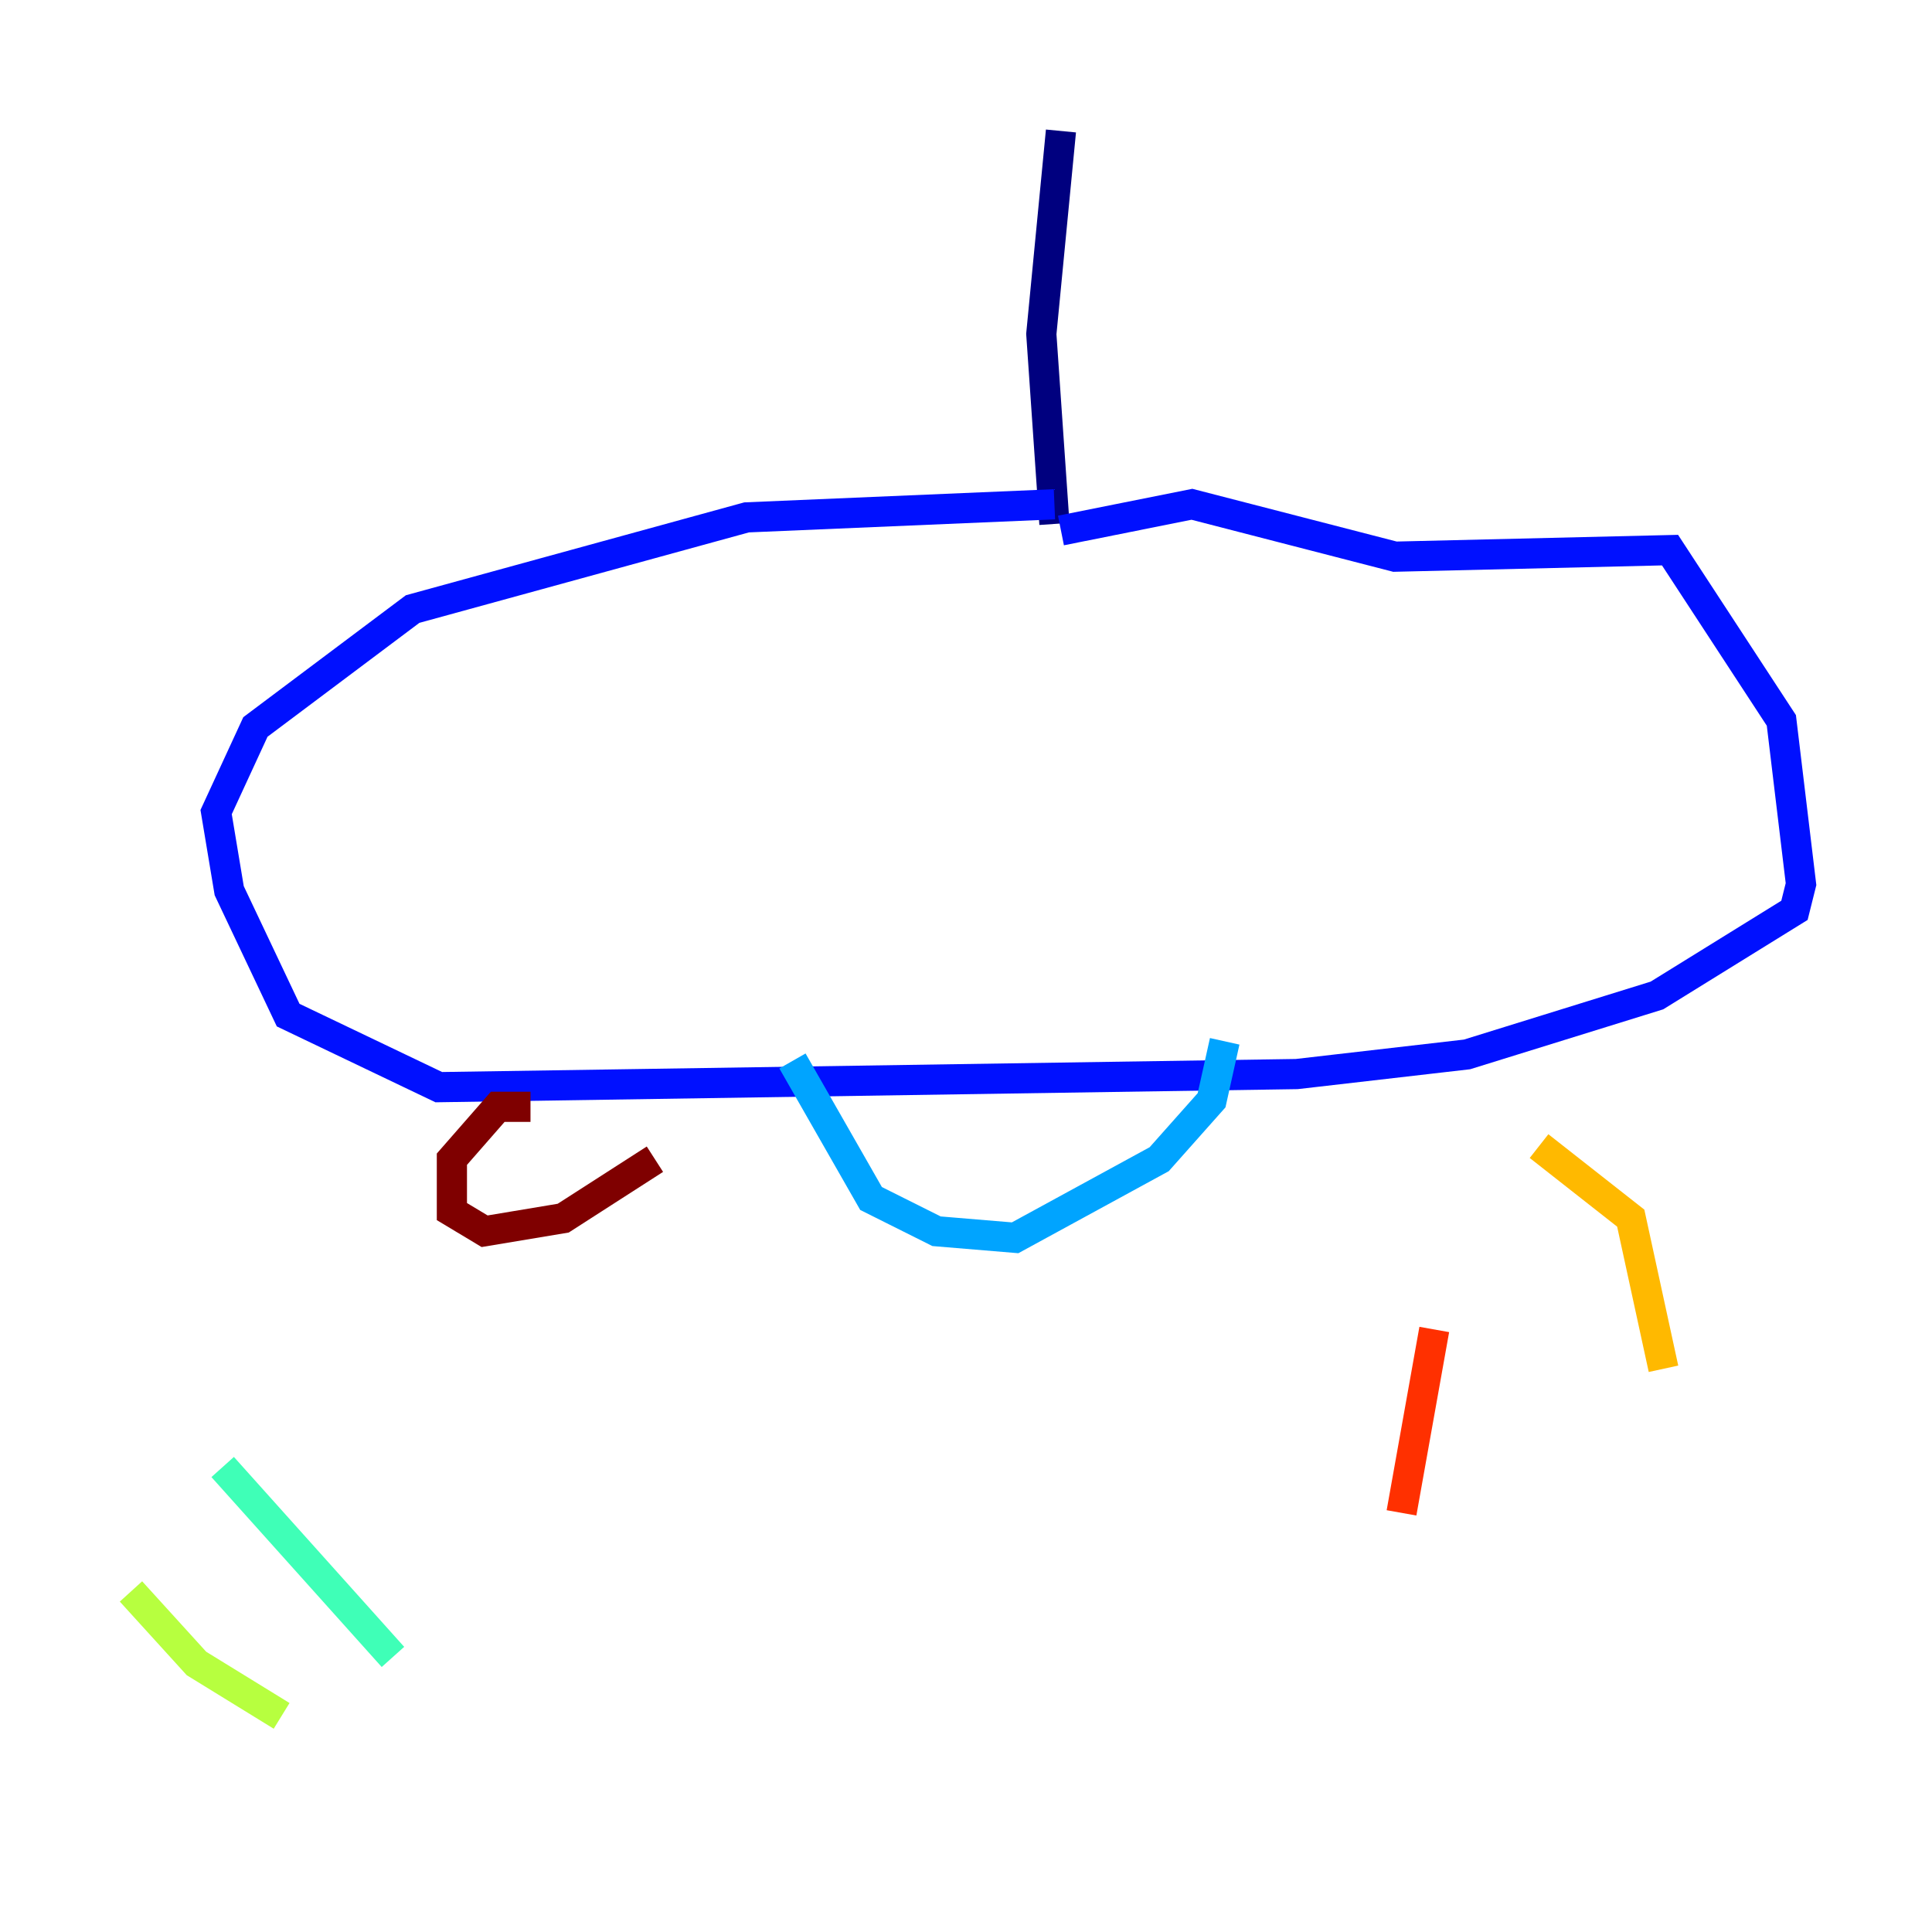 <?xml version="1.0" encoding="utf-8" ?>
<svg baseProfile="tiny" height="128" version="1.2" viewBox="0,0,128,128" width="128" xmlns="http://www.w3.org/2000/svg" xmlns:ev="http://www.w3.org/2001/xml-events" xmlns:xlink="http://www.w3.org/1999/xlink"><defs /><polyline fill="none" points="70.291,8.678 68.99,22.129 69.858,34.712" stroke="#00007f" stroke-width="2" /><polyline fill="none" points="70.291,35.146 78.969,33.41 92.42,36.881 110.644,36.447 118.02,47.729 119.322,58.576 118.888,60.312 109.776,65.953 97.193,69.858 85.912,71.159 29.071,72.027 19.091,67.254 15.186,59.01 14.319,53.803 16.922,48.163 27.336,40.352 49.464,34.278 69.858,33.41" stroke="#0010ff" stroke-width="2" /><polyline fill="none" points="52.502,70.291 57.709,79.403 62.047,81.573 67.254,82.007 76.8,76.8 80.271,72.895 81.139,68.99" stroke="#00a4ff" stroke-width="2" /><polyline fill="none" points="14.752,97.193 26.034,109.776" stroke="#3fffb7" stroke-width="2" /><polyline fill="none" points="8.678,105.437 13.017,110.21 18.658,113.681" stroke="#b7ff3f" stroke-width="2" /><polyline fill="none" points="101.966,75.932 108.041,80.705 110.21,90.685" stroke="#ffb900" stroke-width="2" /><polyline fill="none" points="95.024,88.081 92.854,100.231" stroke="#ff3000" stroke-width="2" /><polyline fill="none" points="35.146,73.329 32.976,73.329 29.939,76.8 29.939,80.271 32.108,81.573 37.315,80.705 43.39,76.8" stroke="#7f0000" stroke-width="2" /></svg>